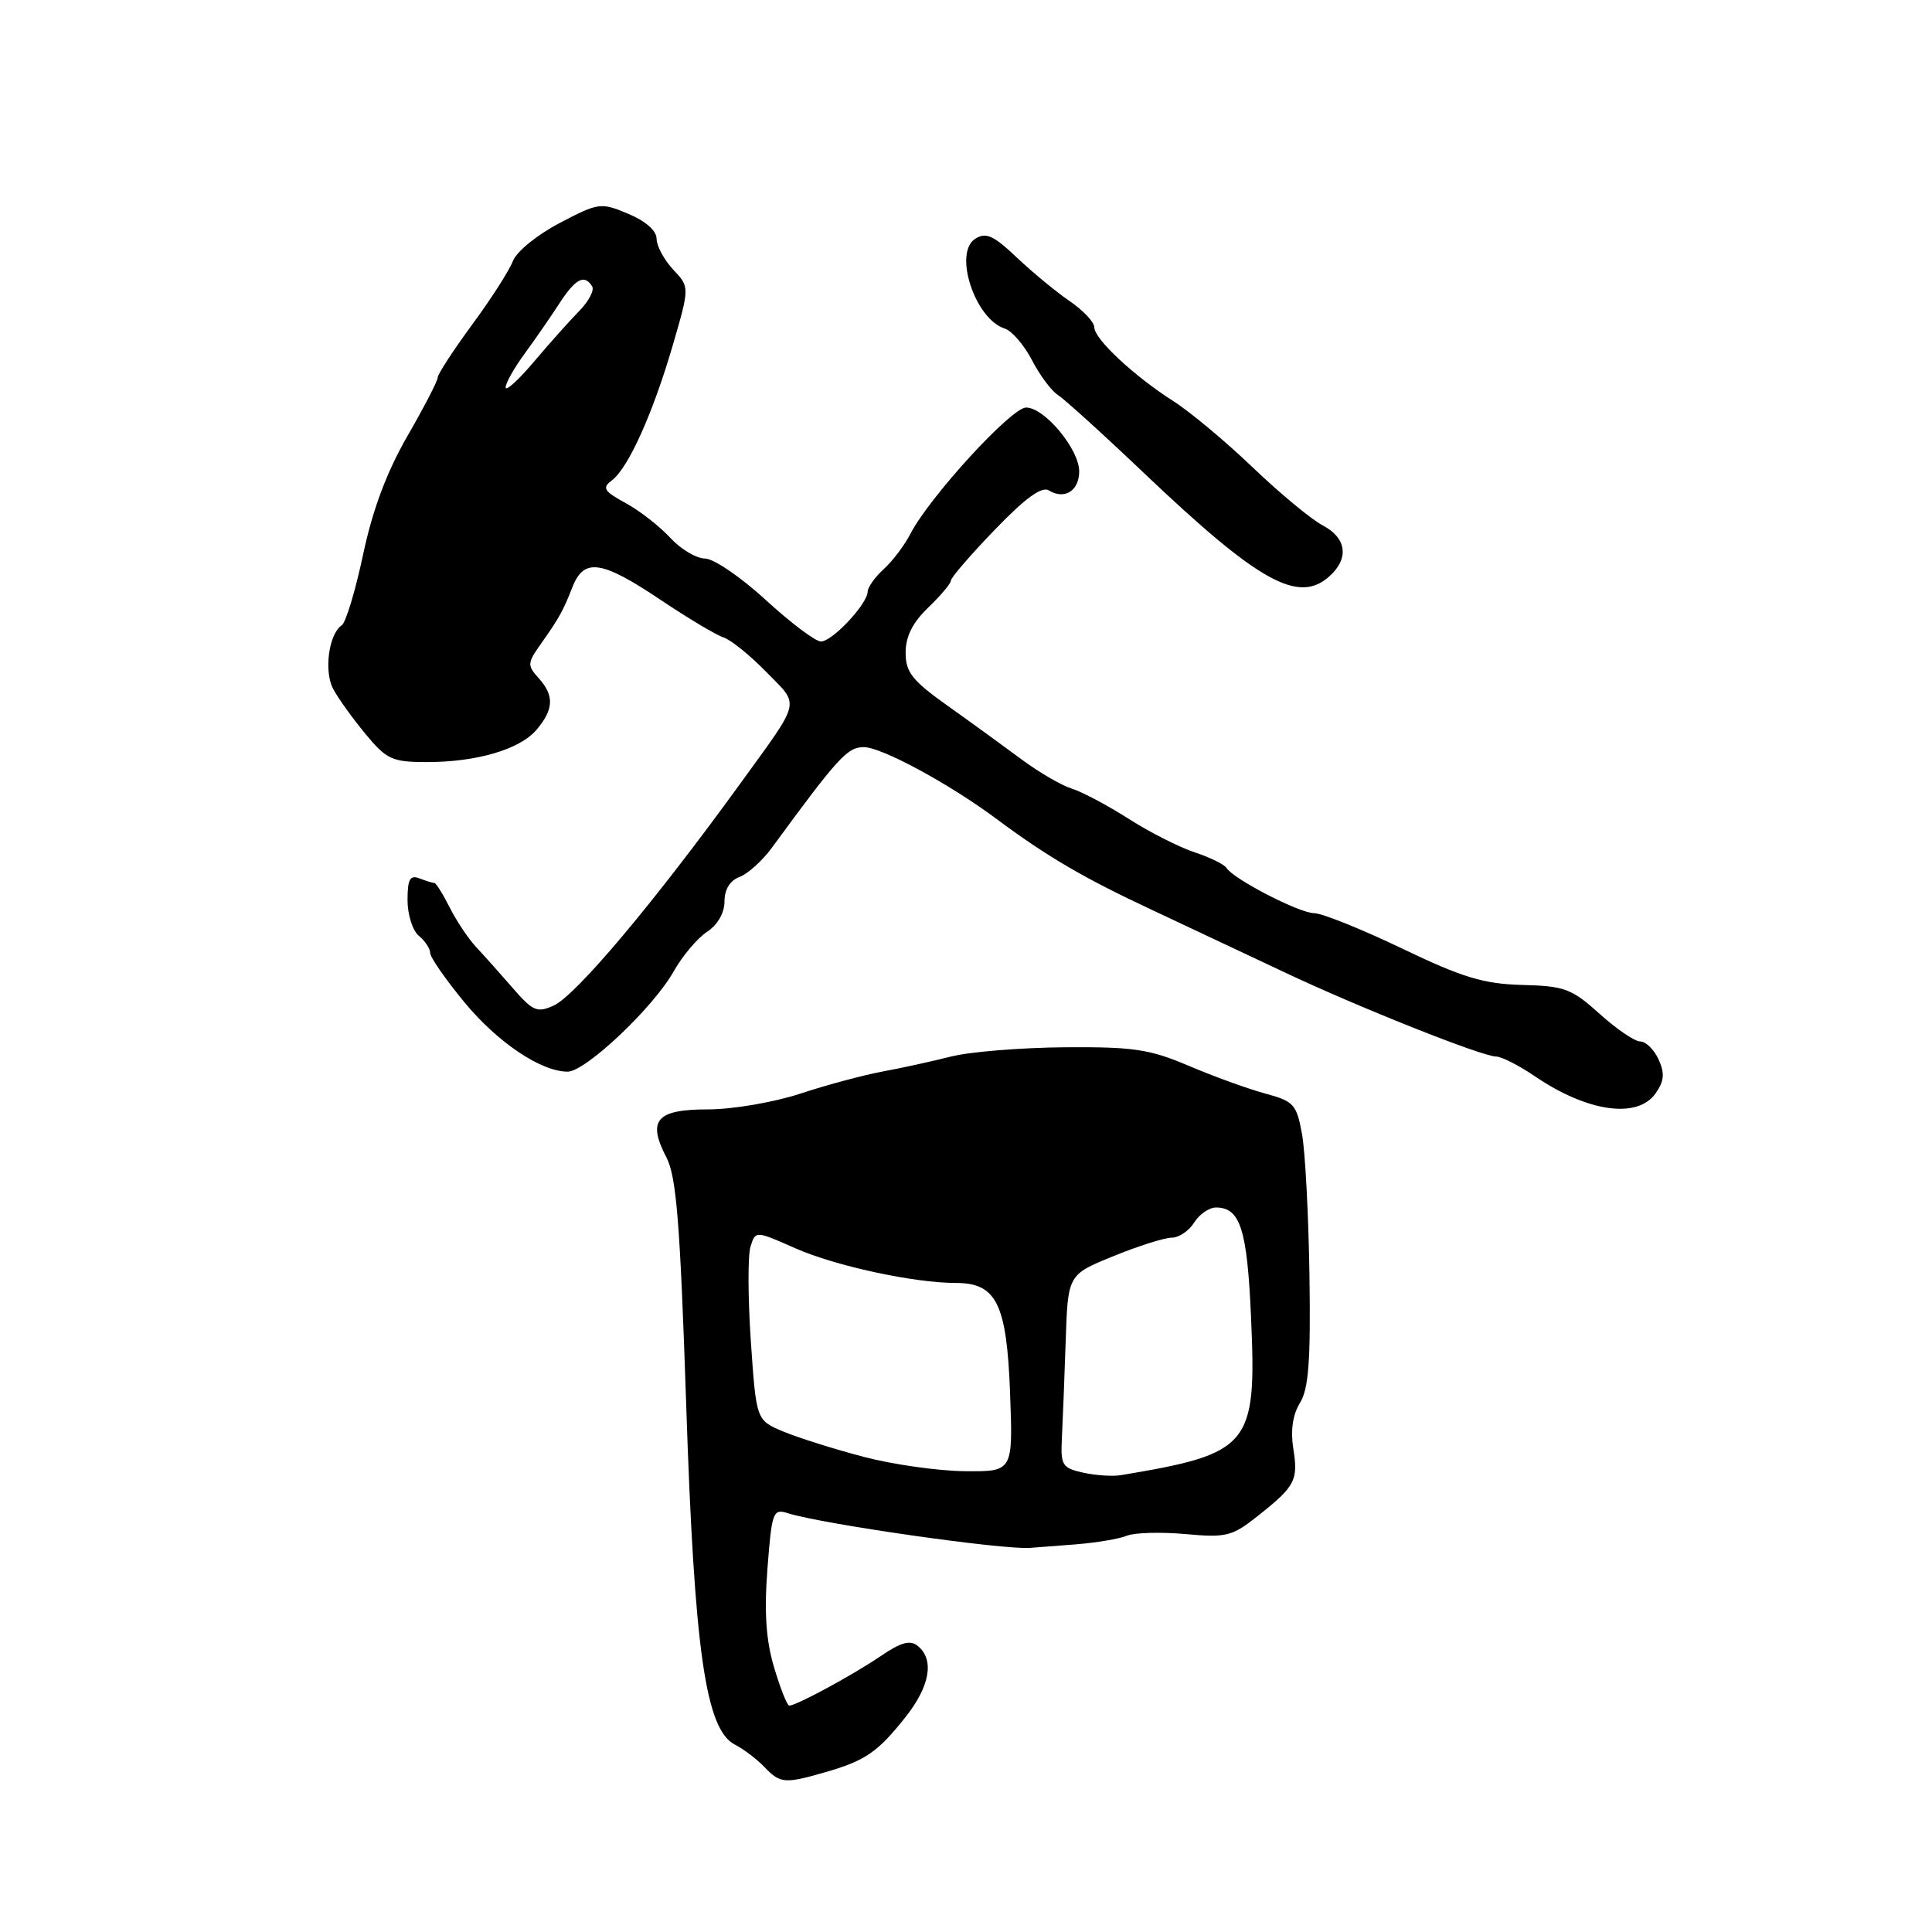 <?xml version="1.0" encoding="UTF-8" standalone="no"?>
<!DOCTYPE svg PUBLIC "-//W3C//DTD SVG 1.1//EN" "http://www.w3.org/Graphics/SVG/1.1/DTD/svg11.dtd" >
<svg xmlns="http://www.w3.org/2000/svg" xmlns:xlink="http://www.w3.org/1999/xlink" version="1.1" viewBox="0 0 256 256">
 <g >
 <path fill="currentColor"
d=" M 109.38 234.82 C 114.67 233.29 116.27 232.20 119.97 227.54 C 123.21 223.46 123.84 219.94 121.64 218.12 C 120.61 217.26 119.42 217.58 116.59 219.51 C 112.88 222.02 105.52 226.00 104.58 226.00 C 104.30 226.00 103.40 223.72 102.57 220.94 C 101.49 217.30 101.25 213.63 101.69 207.86 C 102.27 200.30 102.43 199.88 104.40 200.51 C 109.01 201.96 133.00 205.39 136.50 205.10 C 137.05 205.06 139.75 204.85 142.50 204.64 C 145.25 204.42 148.32 203.91 149.32 203.49 C 150.32 203.08 153.80 202.98 157.05 203.27 C 162.51 203.77 163.26 203.58 166.73 200.82 C 171.66 196.90 172.04 196.16 171.36 191.88 C 170.99 189.54 171.30 187.42 172.26 185.88 C 173.40 184.02 173.68 180.31 173.51 169.00 C 173.39 161.03 172.95 152.59 172.52 150.25 C 171.81 146.33 171.43 145.92 167.62 144.89 C 165.36 144.28 160.81 142.63 157.53 141.23 C 152.33 139.02 150.19 138.70 141.03 138.77 C 135.24 138.82 128.47 139.37 126.00 140.00 C 123.53 140.63 119.46 141.52 116.96 141.98 C 114.47 142.44 109.56 143.75 106.05 144.91 C 102.51 146.07 97.06 147.00 93.80 147.00 C 86.97 147.00 85.73 148.43 88.31 153.38 C 89.63 155.91 90.12 162.10 90.92 186.00 C 92.00 218.72 93.49 229.15 97.36 231.16 C 98.54 231.77 100.31 233.11 101.29 234.14 C 103.39 236.33 103.96 236.38 109.38 234.82 Z  M 219.37 144.88 C 220.52 143.25 220.61 142.23 219.77 140.38 C 219.17 139.07 218.08 138.00 217.34 138.00 C 216.61 138.00 214.18 136.35 211.95 134.33 C 208.26 131.01 207.32 130.65 201.69 130.51 C 196.57 130.37 193.82 129.54 185.75 125.67 C 180.39 123.10 175.16 121.00 174.13 121.00 C 172.18 121.00 163.41 116.47 162.50 114.99 C 162.21 114.53 160.31 113.60 158.28 112.93 C 156.24 112.26 152.31 110.26 149.54 108.49 C 146.77 106.72 143.38 104.92 142.00 104.49 C 140.62 104.06 137.63 102.31 135.33 100.60 C 133.04 98.90 128.66 95.71 125.58 93.53 C 120.86 90.17 120.00 89.08 120.00 86.47 C 120.00 84.34 120.93 82.48 123.00 80.50 C 124.65 78.92 126.00 77.31 126.00 76.93 C 126.00 76.54 128.62 73.51 131.82 70.19 C 135.86 65.99 138.04 64.41 138.98 64.98 C 141.04 66.26 143.00 65.04 143.00 62.47 C 143.00 59.52 138.41 54.00 135.96 54.00 C 134.01 54.00 123.16 65.85 120.63 70.74 C 119.85 72.26 118.26 74.36 117.10 75.41 C 115.95 76.45 114.99 77.80 114.97 78.40 C 114.92 80.06 110.28 85.00 108.78 85.00 C 108.05 85.00 104.77 82.53 101.48 79.51 C 98.19 76.49 94.56 74.01 93.42 74.01 C 92.27 74.00 90.19 72.76 88.80 71.25 C 87.41 69.74 84.76 67.67 82.90 66.66 C 80.01 65.08 79.75 64.65 81.07 63.66 C 83.25 62.02 86.50 54.81 89.14 45.77 C 91.39 38.04 91.39 38.04 89.19 35.71 C 87.99 34.42 87.00 32.59 87.00 31.63 C 87.00 30.57 85.54 29.29 83.25 28.33 C 79.62 26.81 79.33 26.84 74.16 29.55 C 71.19 31.10 68.44 33.34 67.96 34.59 C 67.49 35.83 65.06 39.63 62.55 43.03 C 60.05 46.44 58.00 49.58 58.00 50.02 C 58.00 50.46 56.19 53.96 53.98 57.79 C 51.24 62.55 49.38 67.51 48.11 73.49 C 47.09 78.29 45.82 82.51 45.28 82.86 C 43.57 83.98 42.90 88.94 44.14 91.27 C 44.79 92.50 46.71 95.18 48.41 97.23 C 51.22 100.63 51.95 100.97 56.50 100.98 C 63.18 100.99 68.93 99.29 71.13 96.66 C 73.39 93.96 73.45 92.16 71.37 89.85 C 69.86 88.18 69.87 87.86 71.62 85.39 C 74.12 81.85 74.59 80.99 75.87 77.75 C 77.39 73.91 79.72 74.25 87.48 79.45 C 91.13 81.90 94.90 84.15 95.86 84.46 C 96.82 84.76 99.37 86.82 101.54 89.04 C 106.02 93.63 106.28 92.51 98.00 103.95 C 86.66 119.60 76.32 131.90 73.37 133.24 C 71.18 134.24 70.60 133.99 67.95 130.93 C 66.31 129.04 64.13 126.60 63.10 125.50 C 62.07 124.40 60.49 122.04 59.59 120.25 C 58.69 118.46 57.77 117.00 57.56 117.00 C 57.34 117.00 56.45 116.73 55.58 116.39 C 54.33 115.91 54.00 116.50 54.00 119.27 C 54.00 121.19 54.67 123.32 55.50 124.00 C 56.33 124.68 57.00 125.71 57.00 126.27 C 57.00 126.84 59.02 129.75 61.49 132.75 C 65.90 138.11 71.68 142.00 75.22 142.00 C 77.58 142.00 86.55 133.53 89.25 128.74 C 90.42 126.67 92.42 124.30 93.69 123.47 C 95.09 122.55 96.00 120.96 96.00 119.44 C 96.00 117.85 96.73 116.67 97.99 116.20 C 99.09 115.79 101.00 114.07 102.24 112.38 C 111.10 100.29 112.28 99.00 114.47 99.00 C 116.81 99.00 125.76 103.84 132.00 108.48 C 138.70 113.47 143.56 116.32 152.50 120.50 C 157.45 122.82 165.32 126.53 170.00 128.74 C 179.83 133.40 196.40 140.00 198.26 140.00 C 198.96 140.00 201.27 141.18 203.39 142.62 C 210.35 147.35 216.98 148.29 219.37 144.88 Z  M 176.17 76.35 C 178.80 73.97 178.43 71.28 175.25 69.61 C 173.74 68.81 169.57 65.36 166.00 61.94 C 162.43 58.52 157.70 54.57 155.50 53.17 C 150.25 49.82 145.00 44.92 145.00 43.37 C 145.00 42.69 143.54 41.13 141.75 39.91 C 139.96 38.69 136.80 36.08 134.72 34.11 C 131.64 31.19 130.63 30.74 129.22 31.64 C 126.30 33.50 129.19 42.29 133.14 43.54 C 134.08 43.84 135.70 45.72 136.74 47.72 C 137.77 49.72 139.33 51.80 140.18 52.34 C 141.04 52.89 146.19 57.55 151.62 62.72 C 166.82 77.16 172.06 80.07 176.17 76.35 Z  M 143.50 195.13 C 140.73 194.51 140.52 194.15 140.71 190.48 C 140.82 188.29 141.05 182.54 141.21 177.70 C 141.50 168.90 141.50 168.90 147.50 166.46 C 150.80 165.11 154.28 164.01 155.24 164.00 C 156.20 164.00 157.55 163.10 158.23 162.00 C 158.92 160.90 160.22 160.00 161.12 160.00 C 164.34 160.00 165.26 162.87 165.77 174.56 C 166.53 191.60 165.69 192.61 148.50 195.47 C 147.40 195.65 145.15 195.50 143.50 195.13 Z  M 114.44 193.04 C 110.56 192.02 105.77 190.51 103.80 189.69 C 100.21 188.19 100.21 188.19 99.49 177.73 C 99.10 171.98 99.08 166.33 99.45 165.17 C 100.11 163.07 100.11 163.07 105.38 165.40 C 110.69 167.75 121.11 170.00 126.68 170.00 C 132.04 170.00 133.40 172.77 133.84 184.58 C 134.23 195.00 134.23 195.00 127.86 194.94 C 124.36 194.91 118.32 194.06 114.44 193.04 Z  M 67.00 51.33 C 67.00 50.76 68.12 48.77 69.49 46.90 C 70.86 45.03 72.93 42.04 74.09 40.25 C 76.25 36.92 77.44 36.29 78.46 37.94 C 78.78 38.45 78.02 39.91 76.77 41.19 C 75.52 42.46 72.81 45.49 70.75 47.93 C 68.69 50.37 67.00 51.90 67.00 51.33 Z "/>
</g>
</svg>